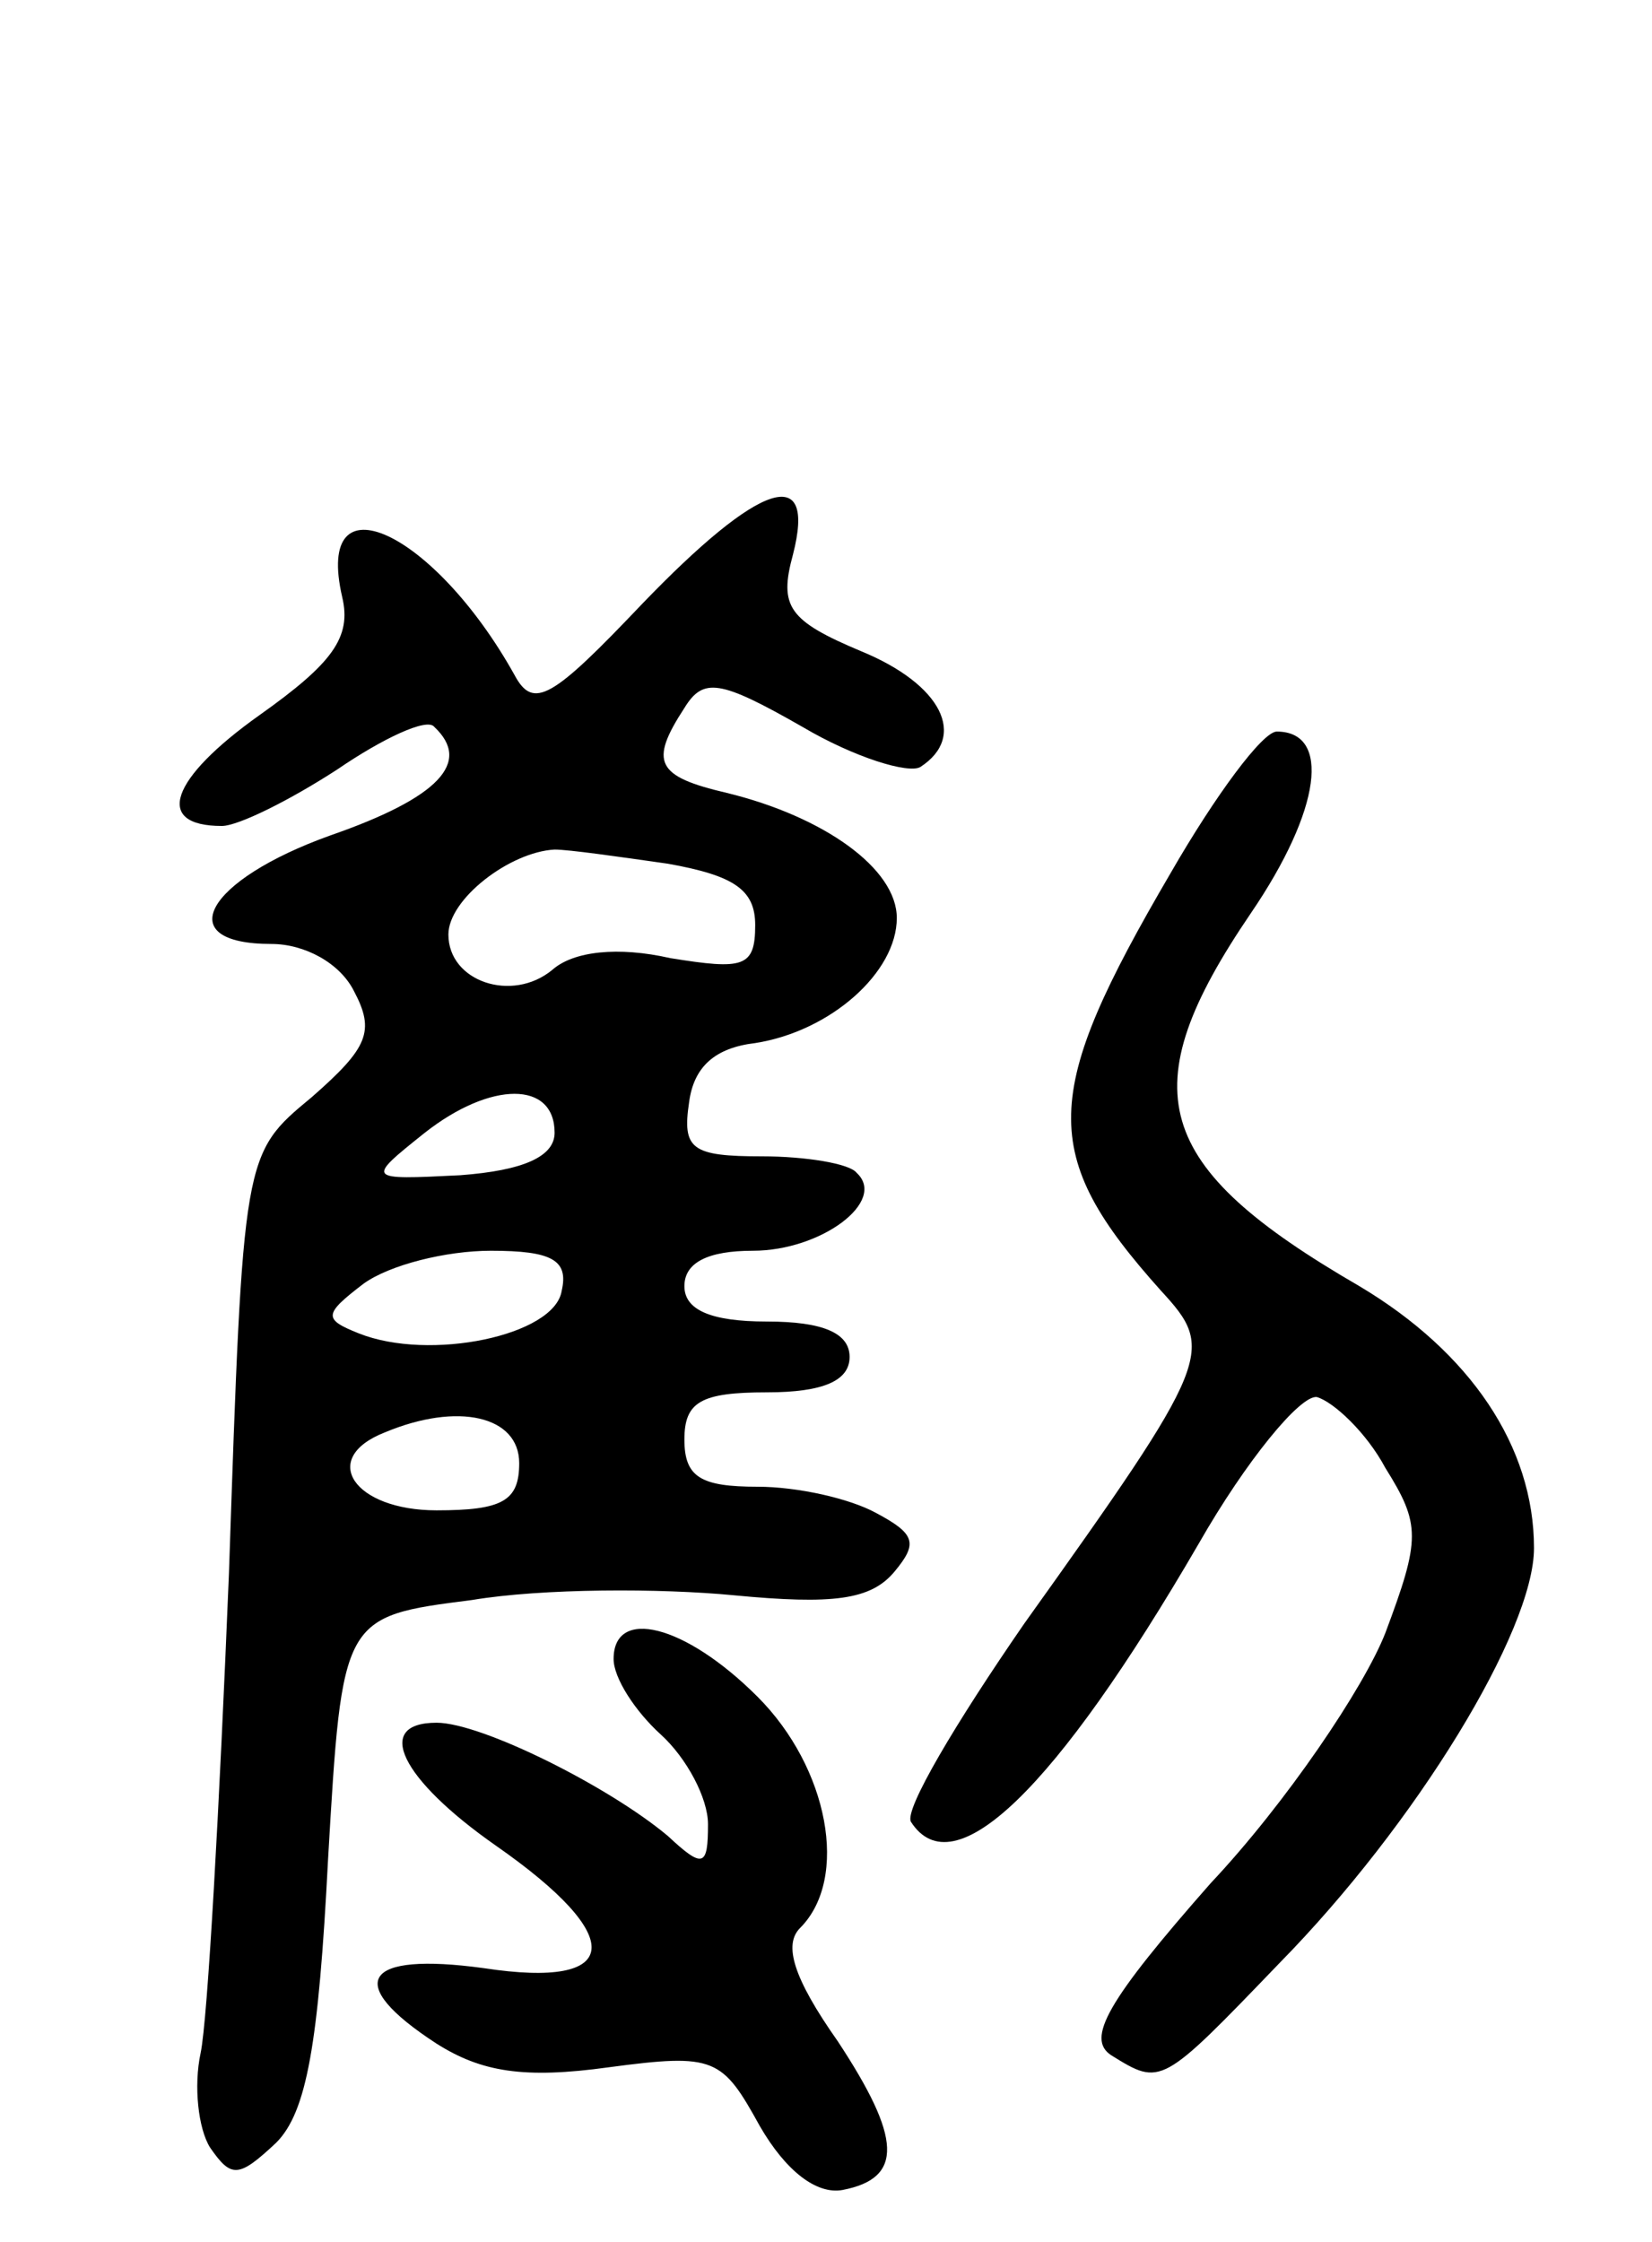 <svg version="1.0" xmlns="http://www.w3.org/2000/svg"
 width="70pt" height="95pt" viewBox="0 0 70 95"
 preserveAspectRatio="xMidYMid meet">
<g transform="translate(0,95) scale(0.1,-0.1)"
fill="#000000" stroke="none">
<path d="M272 694 c-38 -40 -46 -45 -54 -30 -34 61 -85 85 -73 33 4 -17 -4
-28 -35 -50 -38 -27 -45 -47 -16 -47 7 0 29 11 49 24 19 13 38 22 41 18 16
-15 2 -30 -44 -46 -53 -19 -68 -46 -25 -46 14 0 29 -8 35 -20 9 -17 6 -24 -18
-45 -29 -24 -29 -24 -35 -202 -4 -98 -9 -189 -12 -203 -3 -14 -1 -32 4 -40 9
-13 12 -13 28 2 13 13 18 42 22 120 6 103 6 103 61 110 30 5 80 5 111 2 42 -4
58 -2 68 10 10 12 9 16 -8 25 -11 6 -33 11 -50 11 -24 0 -31 4 -31 20 0 16 7
20 35 20 24 0 35 5 35 15 0 10 -11 15 -35 15 -24 0 -35 5 -35 15 0 10 10 15
29 15 29 0 57 21 44 33 -3 4 -22 7 -40 7 -30 0 -34 3 -31 23 2 15 11 23 28 25
32 5 60 30 60 53 0 21 -31 43 -72 53 -30 7 -33 13 -18 36 8 13 15 12 50 -8 22
-13 45 -20 50 -17 20 13 9 35 -25 49 -31 13 -35 19 -29 41 10 39 -14 31 -64
-21z m11 -110 c28 -5 37 -11 37 -26 0 -18 -5 -19 -36 -14 -22 5 -41 3 -50 -5
-17 -14 -44 -5 -44 15 0 15 26 35 45 36 6 0 27 -3 48 -6z m-48 -114 c0 -10
-13 -16 -40 -18 -40 -2 -40 -2 -15 18 28 22 55 22 55 0z m3 -67 c-3 -19 -56
-30 -86 -18 -15 6 -15 8 2 21 11 8 35 14 54 14 26 0 33 -4 30 -17z m-18 -73
c0 -16 -7 -20 -35 -20 -35 0 -50 22 -22 33 31 13 57 7 57 -13z"/>
<path d="M496 580 c-55 -94 -56 -119 -4 -177 23 -25 22 -29 -58 -141 -29 -42
-51 -79 -48 -84 18 -28 61 13 122 118 20 35 43 63 50 62 7 -2 21 -15 29 -30
15 -24 15 -30 0 -70 -9 -23 -42 -72 -74 -106 -44 -50 -53 -66 -42 -73 21 -13
21 -13 71 39 58 59 108 141 108 176 0 43 -27 83 -74 111 -88 51 -97 83 -46
158 30 44 34 77 11 77 -6 0 -26 -27 -45 -60z"/>
<path d="M260 247 c0 -8 9 -22 20 -32 11 -10 20 -27 20 -38 0 -18 -2 -19 -17
-5 -25 21 -79 48 -98 48 -27 0 -15 -24 25 -52 56 -39 54 -61 -5 -52 -51 7 -60
-6 -20 -32 19 -12 37 -15 73 -10 45 6 48 4 64 -25 11 -19 24 -29 35 -27 26 5
25 22 -2 63 -19 27 -23 41 -16 48 21 21 12 68 -18 98 -31 31 -61 38 -61 16z"/>
</g>
</svg>
